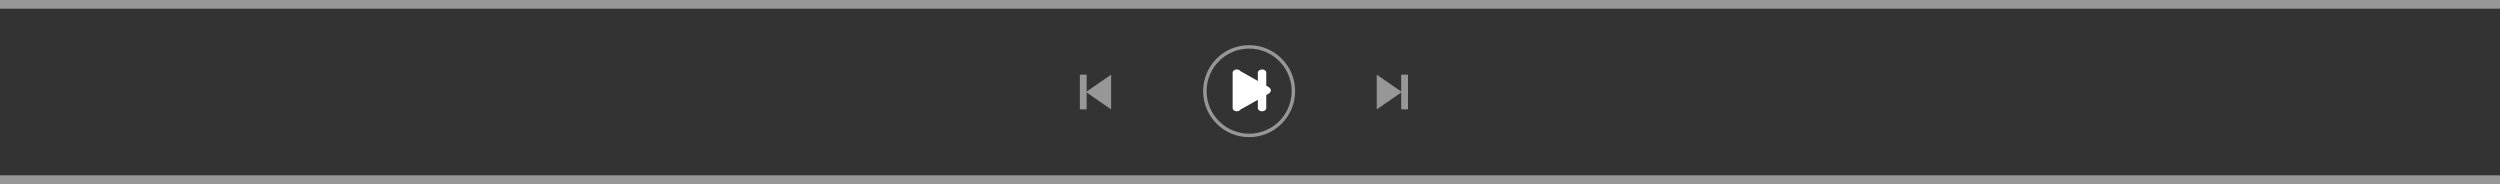 <?xml version="1.0" encoding="UTF-8"?>
<svg width="1440px" height="106px" viewBox="0 0 1440 106" version="1.1" xmlns="http://www.w3.org/2000/svg" xmlns:xlink="http://www.w3.org/1999/xlink">
    <rect x="0" y="0" width="1440" height="106" fill="#333333" stroke="none"/>
    <!-- Generator: Sketch 40.1 (33804) - http://www.bohemiancoding.com/sketch -->
    <title>controlbar</title>
    <desc>Created with Sketch.</desc>
    <defs></defs>
    <g id="Page-1" stroke="none" stroke-width="1" fill="none" fill-rule="evenodd">
        <g id="7." transform="translate(0, -888)">
            <g id="controlbar" transform="translate(-7, 888)">
                <g id="bar" fill="#979797">
                    <path d="M0,103.5 C0,104.881 1.767,106 3.981,106 L1450.448,106 C1452.647,106 1454.429,104.89 1454.429,103.5 L1454.429,103.5 C1454.429,102.119 1452.662,101 1450.448,101 L3.981,101 C1.782,101 0,102.11 0,103.5 L0,103.5" id="lijn2"></path>
                    <path d="M0,2.5 C0,3.881 1.767,5 3.981,5 L1450.448,5 C1452.647,5 1454.429,3.89 1454.429,2.5 L1454.429,2.5 C1454.429,1.119 1452.662,0 1450.448,0 L3.981,0 C1.782,0 0,1.11 0,2.5 L0,2.5" id="lijn1"></path>
                </g>
                <g id="volgende" transform="translate(800, 43)" fill="#979797">
                    <polyline id="Triangle-Copy" points="14.499 10 1.60968838e-15 20 0 0 14.499 10"></polyline>
                    <rect id="Rectangle" x="14.087" y="0" width="3.913" height="20"></rect>
                </g>
                <g id="playknop" transform="translate(700, 26)" fill="#979797">
                    <path d="M53,26.5 C53,11.864 41.136,0 26.5,0 C11.864,0 0,11.864 0,26.5 C0,41.136 11.864,53 26.5,53 C41.136,53 53,41.136 53,26.5 Z M2,26.5 C2,12.969 12.969,2 26.5,2 C40.031,2 51,12.969 51,26.5 C51,40.031 40.031,51 26.5,51 C12.969,51 2,40.031 2,26.5 Z" id="rondje"></path>
                </g>
                <g id="vorige" transform="translate(638, 53) scale(-1, 1) translate(-638, -53) translate(629, 43)" fill="#979797">
                    <polyline id="Triangle-Copy" points="14.499 10 1.60968838e-15 20 0 0 14.499 10"></polyline>
                    <rect id="Rectangle" x="14.087" y="0" width="3.913" height="20"></rect>
                </g>
                <path d="M719,43.676 L719,60.43 C719,62.703 720.622,63.627 722.624,62.498 L737.499,54.1 C739.5,52.97 739.5,51.138 737.499,50.008 L722.624,41.61 C720.622,40.48 719,41.405 719,43.676 Z" id="play" fill="#FFFFFF"></path>
                <g id="pause" transform="translate(717, 40)" fill="#FFFFFF">
                    <path d="M2.383,0.009 C3.723,0.009 4.84,0.834 4.84,1.824 L4.84,22.292 C4.84,23.282 3.723,24.107 2.383,24.107 C1.042,24.107 0,23.282 0,22.292 L0,1.824 C0,0.834 1.042,0.009 2.383,0.009 L2.383,0.009 Z" id="Shape"></path>
                    <path d="M16.977,0.009 C18.317,0.009 19.359,0.834 19.359,1.824 L19.359,22.292 C19.359,23.282 18.317,24.107 16.977,24.107 C15.636,24.107 14.52,23.282 14.52,22.292 L14.52,1.824 C14.52,0.834 15.636,0.009 16.977,0.009 L16.977,0.009 Z" id="Shape"></path>
                </g>
            </g>
        </g>
    </g>
</svg>
